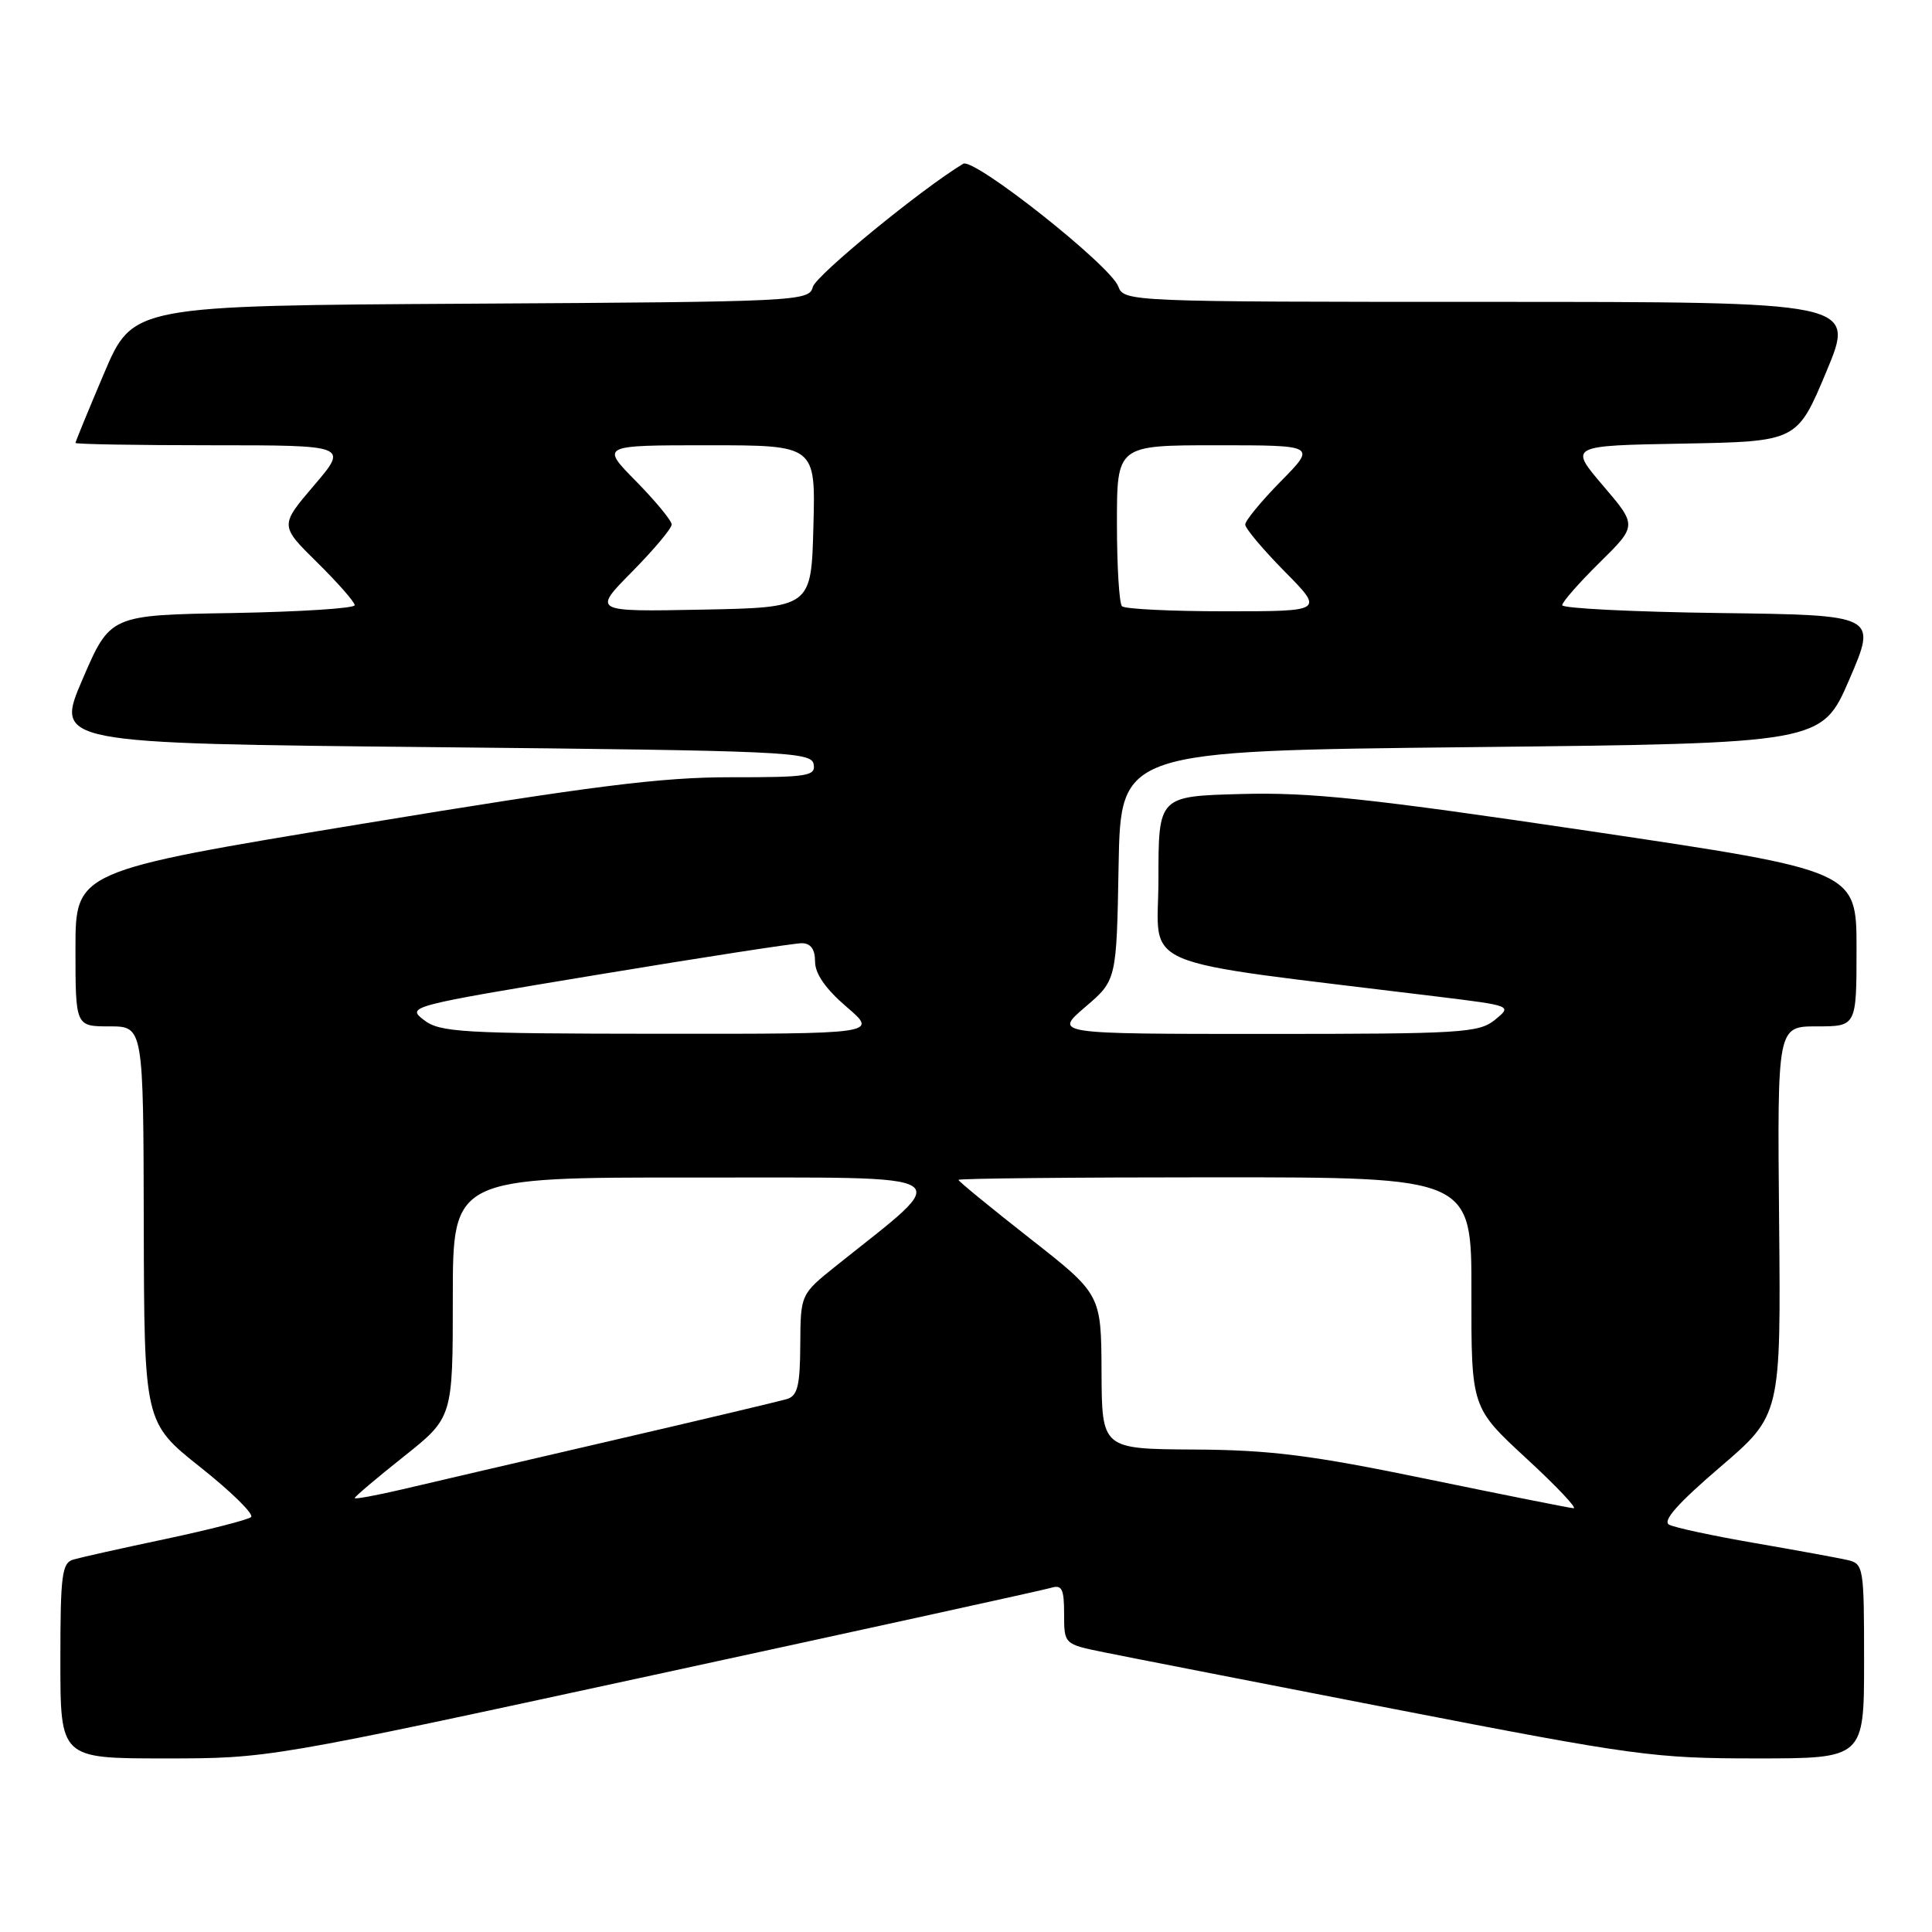 <?xml version="1.0" encoding="UTF-8" standalone="no"?>
<!DOCTYPE svg PUBLIC "-//W3C//DTD SVG 1.1//EN" "http://www.w3.org/Graphics/SVG/1.1/DTD/svg11.dtd" >
<svg xmlns="http://www.w3.org/2000/svg" xmlns:xlink="http://www.w3.org/1999/xlink" version="1.1" viewBox="0 0 256 256">
 <g >
 <path fill="currentColor"
d=" M 86.55 221.96 C 114.57 215.89 138.29 210.69 139.25 210.40 C 140.71 209.95 141.00 210.52 141.00 213.86 C 141.00 217.86 141.00 217.86 146.25 218.93 C 149.14 219.52 166.56 222.92 184.96 226.50 C 216.55 232.64 219.22 233.00 232.71 233.00 C 247.00 233.00 247.00 233.00 247.00 220.11 C 247.00 207.56 246.94 207.20 244.75 206.70 C 243.51 206.42 238.00 205.41 232.50 204.46 C 227.00 203.51 221.90 202.42 221.17 202.03 C 220.24 201.54 222.32 199.20 227.91 194.41 C 235.98 187.50 235.98 187.50 235.74 161.75 C 235.50 136.00 235.50 136.00 240.75 136.00 C 246.00 136.00 246.00 136.00 246.00 125.69 C 246.00 115.38 246.00 115.38 210.75 110.14 C 181.45 105.79 173.64 104.96 164.50 105.21 C 153.50 105.50 153.50 105.50 153.50 116.49 C 153.50 128.69 149.52 127.02 190.44 132.05 C 200.37 133.27 200.38 133.27 198.08 135.14 C 195.96 136.86 193.61 137.00 167.71 137.00 C 139.64 137.00 139.64 137.00 143.79 133.44 C 147.95 129.89 147.95 129.89 148.22 114.69 C 148.50 99.50 148.50 99.50 194.95 99.00 C 241.39 98.50 241.39 98.50 245.06 90.00 C 248.72 81.50 248.72 81.50 227.86 81.23 C 216.39 81.08 207.00 80.61 207.00 80.19 C 207.00 79.77 209.24 77.22 211.97 74.53 C 216.93 69.64 216.93 69.64 212.41 64.35 C 207.89 59.05 207.89 59.05 223.01 58.78 C 238.13 58.50 238.13 58.50 242.00 49.25 C 245.87 40.00 245.87 40.00 197.40 40.00 C 149.54 40.00 148.93 39.97 148.18 37.96 C 147.15 35.17 129.05 20.85 127.63 21.70 C 122.13 25.01 108.10 36.49 107.70 38.03 C 107.21 39.92 105.83 39.99 62.40 40.24 C 17.61 40.50 17.61 40.50 13.80 49.44 C 11.71 54.36 10.00 58.53 10.00 58.69 C 10.00 58.86 18.13 59.00 28.08 59.00 C 46.15 59.00 46.15 59.00 41.61 64.32 C 37.07 69.64 37.07 69.64 42.03 74.53 C 44.76 77.22 47.00 79.77 47.00 80.19 C 47.00 80.61 39.71 81.07 30.80 81.23 C 14.60 81.50 14.60 81.50 10.94 90.00 C 7.28 98.50 7.28 98.50 57.38 99.00 C 104.06 99.47 107.50 99.62 107.81 101.25 C 108.11 102.83 107.07 103.00 96.82 102.99 C 87.61 102.98 78.47 104.13 47.75 109.20 C 10.00 115.42 10.00 115.42 10.00 125.71 C 10.00 136.00 10.00 136.00 14.50 136.00 C 19.00 136.00 19.00 136.00 19.05 162.25 C 19.11 188.50 19.11 188.50 26.57 194.43 C 30.68 197.69 33.69 200.66 33.27 201.02 C 32.85 201.38 27.78 202.68 22.00 203.91 C 16.22 205.13 10.71 206.36 9.75 206.64 C 8.20 207.08 8.00 208.61 8.00 220.07 C 8.00 233.00 8.00 233.00 21.80 233.00 C 35.59 233.00 35.59 233.00 86.55 221.96 Z  M 189.00 195.96 C 173.74 192.81 168.35 192.13 158.25 192.07 C 146.00 192.00 146.00 192.00 145.96 181.75 C 145.91 171.50 145.91 171.50 136.46 164.09 C 131.26 160.01 127.00 156.52 127.00 156.34 C 127.00 156.15 142.30 156.00 161.00 156.00 C 195.00 156.00 195.00 156.00 194.97 171.25 C 194.95 186.50 194.95 186.50 202.22 193.22 C 206.23 196.91 209.05 199.90 208.50 199.85 C 207.95 199.81 199.18 198.06 189.00 195.96 Z  M 47.00 198.50 C 47.00 198.32 49.92 195.84 53.50 193.00 C 60.00 187.83 60.00 187.83 60.00 171.91 C 60.00 156.00 60.00 156.00 92.25 156.03 C 128.10 156.06 126.57 155.10 110.79 167.73 C 106.08 171.50 106.08 171.50 106.04 178.18 C 106.01 183.66 105.68 184.96 104.25 185.39 C 103.29 185.67 92.83 188.16 81.00 190.90 C 69.17 193.64 56.69 196.55 53.25 197.36 C 49.81 198.16 47.00 198.68 47.00 198.50 Z  M 56.16 135.15 C 53.85 133.38 54.19 133.29 79.16 129.16 C 93.10 126.85 105.29 124.97 106.25 124.98 C 107.43 124.99 108.00 125.79 108.00 127.42 C 108.00 129.03 109.41 131.05 112.18 133.42 C 116.36 137.00 116.36 137.00 87.43 136.98 C 61.11 136.96 58.29 136.79 56.16 135.15 Z  M 83.76 75.75 C 86.64 72.83 89.00 70.02 89.00 69.50 C 89.00 68.99 86.88 66.42 84.29 63.78 C 79.58 59.00 79.58 59.00 93.82 59.00 C 108.07 59.00 108.07 59.00 107.78 69.75 C 107.50 80.50 107.50 80.50 93.01 80.78 C 78.51 81.06 78.51 81.06 83.76 75.75 Z  M 148.67 80.33 C 148.30 79.97 148.00 75.02 148.00 69.33 C 148.00 59.00 148.00 59.00 161.21 59.00 C 174.42 59.00 174.42 59.00 169.71 63.78 C 167.12 66.42 165.00 68.99 165.00 69.50 C 165.00 70.02 167.35 72.81 170.22 75.72 C 175.43 81.00 175.43 81.00 162.38 81.00 C 155.21 81.00 149.03 80.70 148.67 80.33 Z "/>
</g>
</svg>